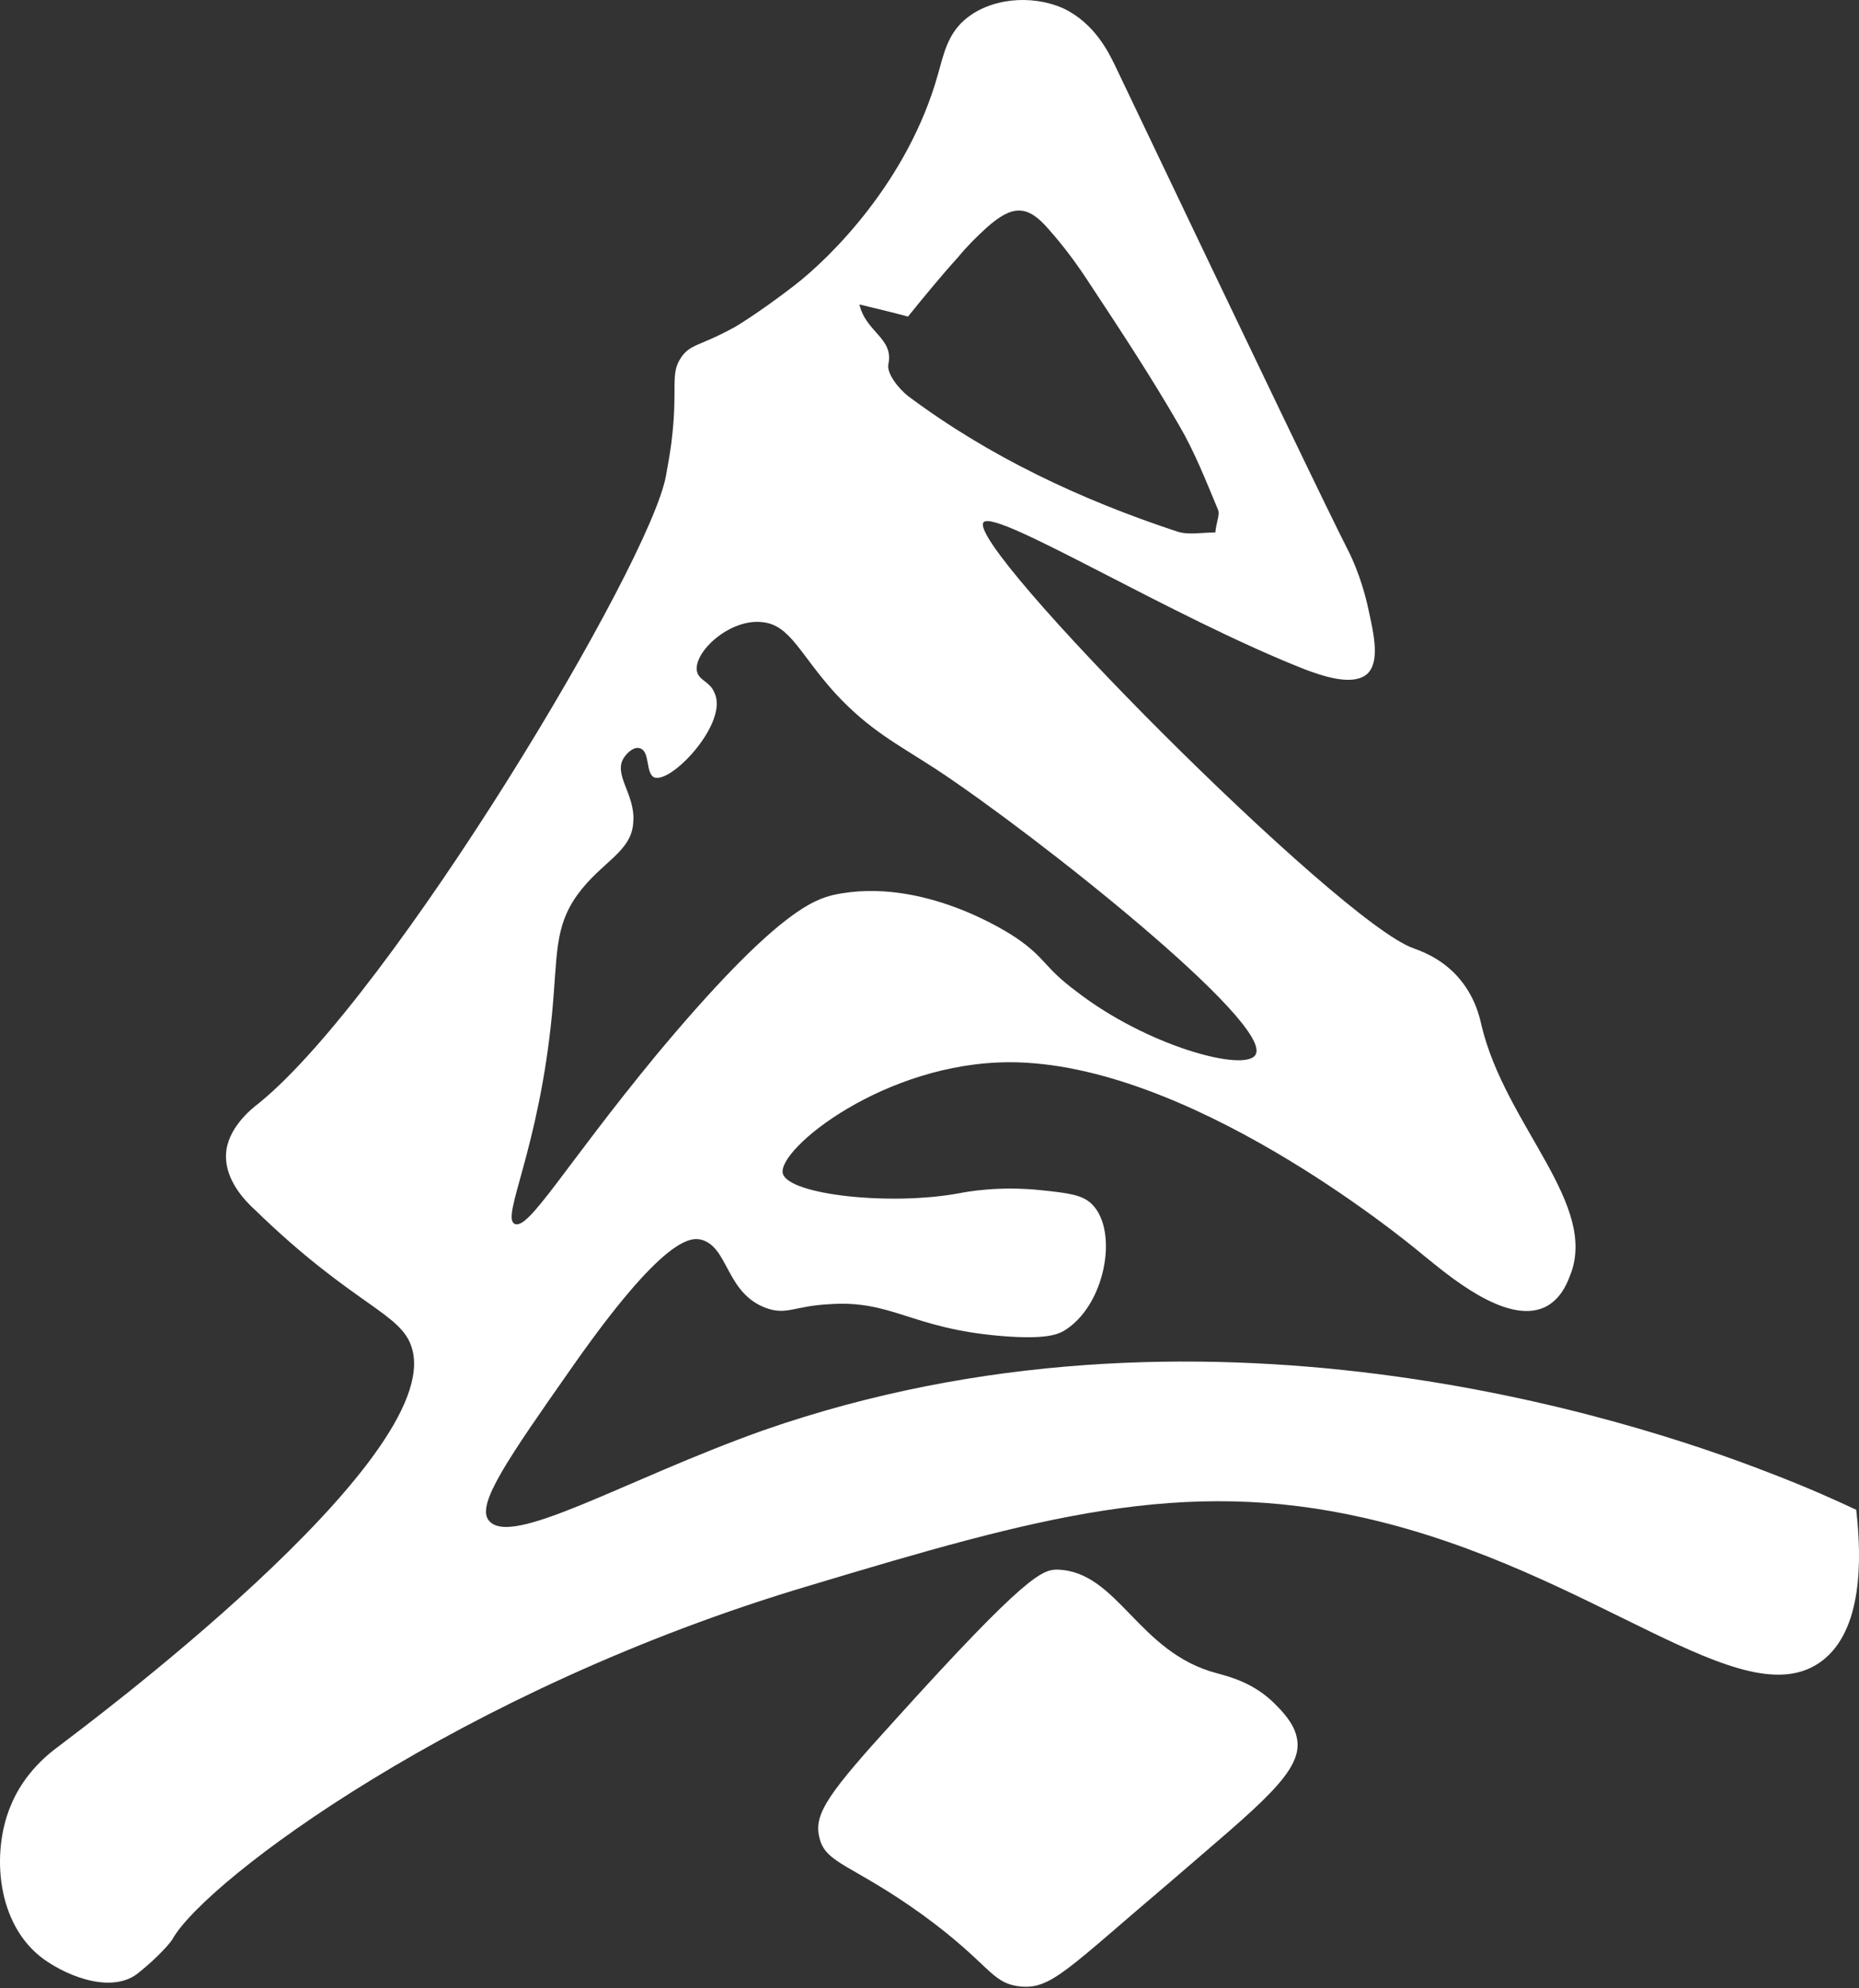 <svg width="866" height="926" viewBox="0 0 866 926" fill="none" xmlns="http://www.w3.org/2000/svg">
<rect x="0" y="0" width="866" height="926" fill="#333333" stroke="none"/>
<path d="M312.871 205.337C315.917 180.095 312 174.437 317.223 166.604C321.575 160.076 325.927 161.381 342.464 152.242C342.464 152.242 352.909 146.149 369.882 133.093C386.855 120.037 422.976 84.351 436.903 34.738C439.514 25.599 441.255 16.46 449.088 9.496C460.839 -0.948 480.423 -2.689 495.22 3.839C510.016 10.802 516.544 24.729 519.156 29.951C586.612 171.391 620.557 241.893 627.956 256.255C627.956 256.255 634.048 267.57 637.53 284.108C640.141 295.858 642.753 308.044 637.095 313.701C630.132 320.229 614.464 314.137 608.372 311.961C546.138 287.589 464.32 237.106 458.228 243.199C448.653 253.209 623.604 429.465 658.42 441.65C660.596 442.521 670.605 445.567 678.874 454.706C687.143 463.845 689.319 473.855 690.189 477.772C701.505 524.773 745.46 561.33 731.098 594.841C729.792 598.322 726.746 605.286 719.783 608.767C701.505 617.471 673.652 593.1 662.772 584.396C651.892 575.257 552.666 494.745 470.413 494.745C412.096 494.745 362.048 535.218 364.66 546.533C367.271 556.543 415.143 561.766 447.348 555.673C449.524 555.237 465.191 552.191 485.21 554.367C497.831 555.673 504.359 556.543 508.711 560.895C521.332 573.516 514.804 608.767 495.22 620.082C492.608 621.388 487.386 623.999 466.496 622.258C424.282 618.777 415.578 605.285 385.984 607.461C369.882 608.332 366.4 612.684 356.826 609.202C338.112 602.239 339.418 580.914 326.797 577.433C321.575 576.127 308.954 576.127 266.304 637.055C236.711 679.27 221.914 700.594 227.572 707.993C237.581 721.484 290.676 689.279 355.52 666.213C558.759 595.276 758.951 660.556 823.796 685.797C842.074 692.761 856.436 699.289 864.705 703.205C867.316 726.271 867.751 759.346 848.602 773.708C811.61 801.125 742.849 731.494 636.224 707.122C550.925 687.538 483.034 706.687 377.28 738.457C214.515 786.764 96.141 875.545 80.474 902.962C79.603 904.703 73.511 911.666 64.807 918.629C53.056 928.639 32.602 921.241 20.416 912.537C-1.779 896.434 -3.955 862.924 4.749 841.599C11.277 825.062 23.898 815.922 27.379 813.311C36.954 805.913 207.552 679.705 191.885 627.916C187.098 611.378 164.903 608.332 118.771 563.506C113.984 559.154 104.845 549.58 105.28 537.829C105.715 525.644 117.031 516.505 120.512 513.893C182.746 463.41 303.296 261.913 310.26 221.439C312.436 209.689 312.871 205.337 312.871 205.337ZM298.074 348.517C295.463 347.647 292.416 350.258 290.676 352.869C285.453 360.703 295.898 369.842 295.027 382.463C294.592 396.825 280.231 401.177 268.916 416.844C258.036 432.076 259.776 445.132 257.165 472.114C251.072 535.653 233.229 566.988 239.757 570.034C246.285 573.081 262.823 543.487 305.472 491.698C361.613 424.242 379.456 419.02 388.16 416.844C429.94 407.704 470.848 435.122 473.46 436.863C487.386 446.437 486.08 450.354 501.312 461.669C534.388 487.346 580.084 499.532 584.871 491.263C593.575 476.901 482.599 388.991 436.468 358.527C417.754 346.341 405.133 340.249 389.031 322.841C372.493 304.562 368.141 291.071 355.085 289.765C340.288 288.024 323.316 303.256 324.621 312.396C325.492 317.183 330.714 317.183 332.89 322.841C339.418 336.767 312.436 365.49 304.602 362.009C300.685 359.833 302.861 349.823 298.074 348.517ZM400.346 141.797C403.392 154.853 416.448 157.464 413.837 169.65C412.967 174.002 418.624 180.965 422.976 184.447C460.839 212.735 503.488 232.754 548.314 247.551C553.536 249.292 560.064 247.986 566.157 247.986C566.592 243.199 568.333 239.717 567.463 237.541C561.805 224.05 556.583 210.559 549.184 197.938C536.128 175.308 521.767 153.548 507.405 131.788C501.748 123.084 495.655 114.815 488.692 106.981C478.682 95.231 471.719 95.231 459.533 106.111C454.746 110.463 450.394 114.815 446.477 119.602C438.208 128.741 430.375 138.316 422.976 147.455C415.143 145.279 409.05 143.973 400.346 141.797Z" fill="white"/>
<path d="M474.765 925.157C461.274 923.417 461.274 914.713 429.504 891.647C396.864 868.146 384.244 868.146 381.632 855.525C379.021 844.645 386.42 834.636 417.319 800.69C478.247 733.234 485.645 731.058 492.608 731.058C520.896 731.929 530.036 769.791 567.028 779.365C571.38 780.671 584.001 783.282 594.445 794.162C596.621 796.338 602.714 802.431 604.02 808.959C607.936 824.626 587.047 840.294 545.268 876.415C496.96 917.324 489.562 926.898 474.765 925.157Z" fill="white"/>
</svg>
